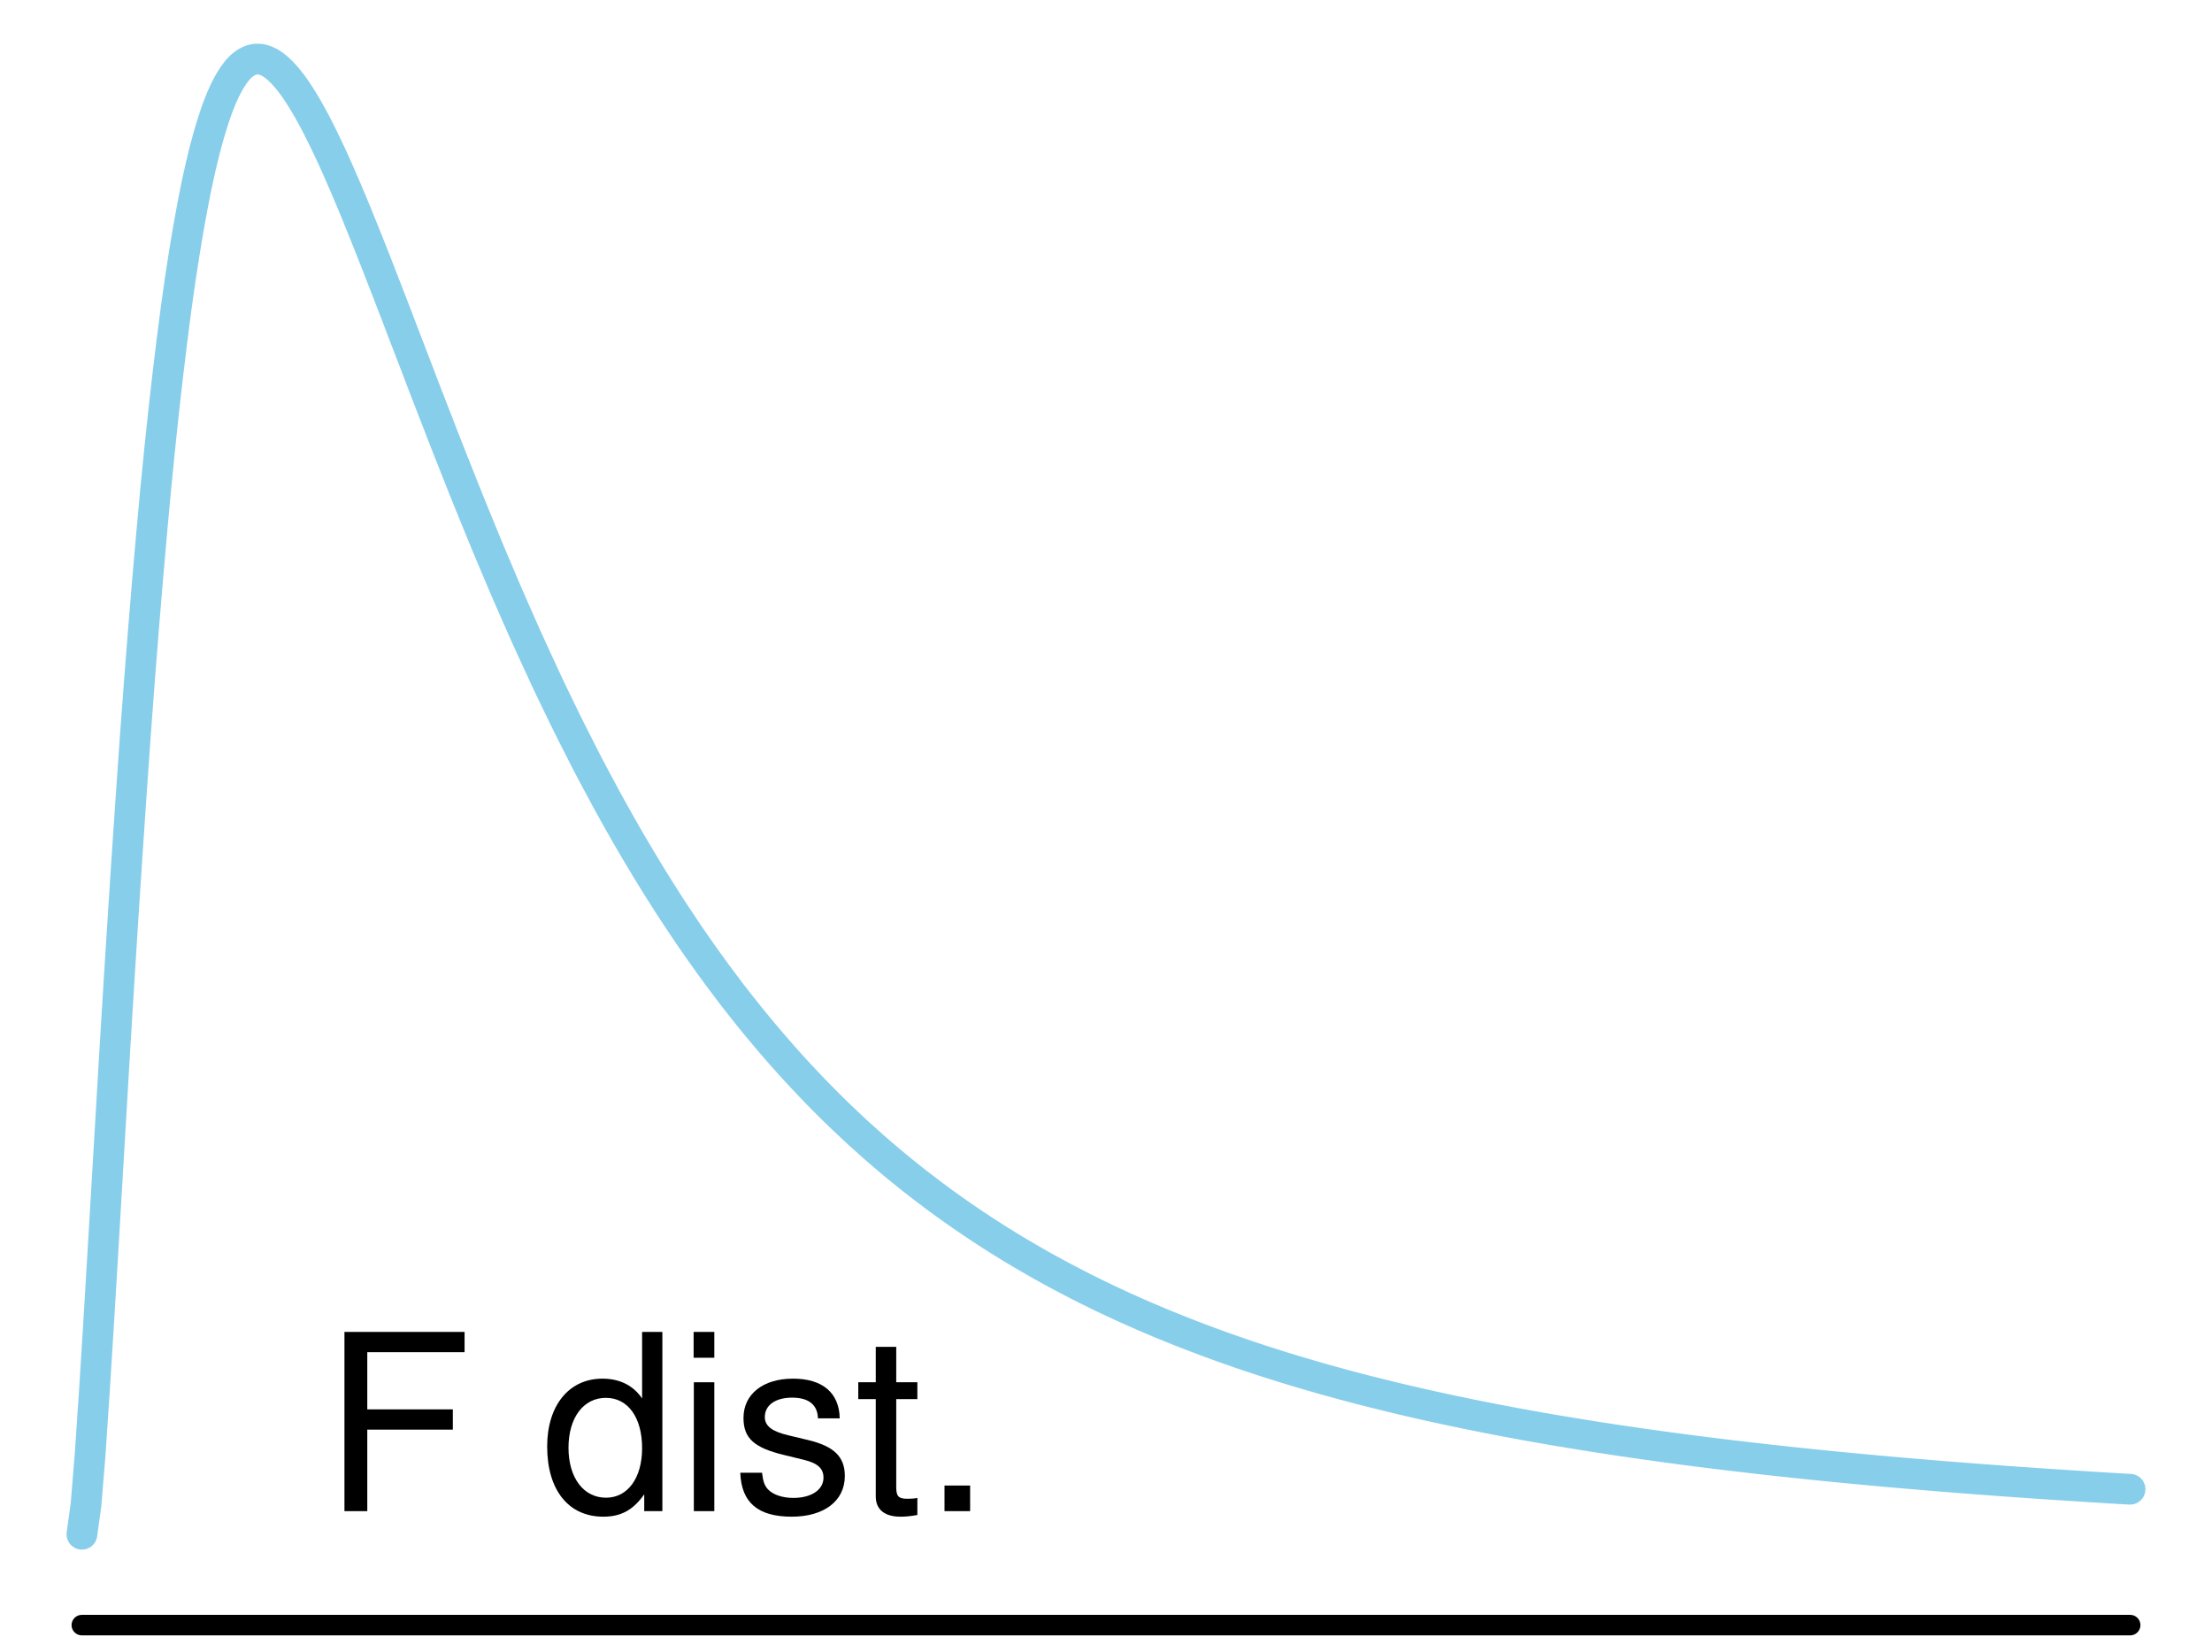 <?xml version="1.0" encoding="UTF-8"?>
<svg xmlns="http://www.w3.org/2000/svg" xmlns:xlink="http://www.w3.org/1999/xlink" width="162pt" height="121pt" viewBox="0 0 162 121" version="1.1">
<defs>
<g>
<symbol overflow="visible" id="glyph0-0">
<path style="stroke:none;" d="M 3.297 -5.969 L 9.562 -5.969 L 9.562 -7.453 L 3.297 -7.453 L 3.297 -11.641 L 10.422 -11.641 L 10.422 -13.125 L 1.625 -13.125 L 1.625 0 L 3.297 0 Z M 3.297 -5.969 "/>
</symbol>
<symbol overflow="visible" id="glyph0-1">
<path style="stroke:none;" d=""/>
</symbol>
<symbol overflow="visible" id="glyph0-2">
<path style="stroke:none;" d="M 8.906 -13.125 L 7.422 -13.125 L 7.422 -8.25 C 6.781 -9.203 5.781 -9.703 4.516 -9.703 C 2.062 -9.703 0.469 -7.734 0.469 -4.734 C 0.469 -1.547 2.031 0.406 4.578 0.406 C 5.875 0.406 6.766 -0.078 7.578 -1.234 L 7.578 0 L 8.906 0 Z M 4.766 -8.297 C 6.391 -8.297 7.422 -6.859 7.422 -4.609 C 7.422 -2.438 6.375 -0.984 4.781 -0.984 C 3.125 -0.984 2.031 -2.453 2.031 -4.641 C 2.031 -6.844 3.125 -8.297 4.766 -8.297 Z M 4.766 -8.297 "/>
</symbol>
<symbol overflow="visible" id="glyph0-3">
<path style="stroke:none;" d="M 2.703 -9.438 L 1.203 -9.438 L 1.203 0 L 2.703 0 Z M 2.703 -13.125 L 1.188 -13.125 L 1.188 -11.234 L 2.703 -11.234 Z M 2.703 -13.125 "/>
</symbol>
<symbol overflow="visible" id="glyph0-4">
<path style="stroke:none;" d="M 7.891 -6.797 C 7.859 -8.656 6.641 -9.703 4.469 -9.703 C 2.266 -9.703 0.844 -8.562 0.844 -6.828 C 0.844 -5.344 1.609 -4.641 3.828 -4.109 L 5.234 -3.766 C 6.281 -3.516 6.703 -3.125 6.703 -2.453 C 6.703 -1.562 5.812 -0.969 4.5 -0.969 C 3.688 -0.969 3 -1.203 2.625 -1.609 C 2.391 -1.875 2.281 -2.141 2.203 -2.812 L 0.609 -2.812 C 0.688 -0.625 1.906 0.406 4.375 0.406 C 6.75 0.406 8.266 -0.75 8.266 -2.578 C 8.266 -3.984 7.469 -4.75 5.594 -5.203 L 4.156 -5.547 C 2.938 -5.828 2.406 -6.234 2.406 -6.891 C 2.406 -7.766 3.188 -8.312 4.406 -8.312 C 5.609 -8.312 6.266 -7.797 6.297 -6.797 Z M 7.891 -6.797 "/>
</symbol>
<symbol overflow="visible" id="glyph0-5">
<path style="stroke:none;" d="M 4.578 -9.438 L 3.031 -9.438 L 3.031 -12.031 L 1.531 -12.031 L 1.531 -9.438 L 0.25 -9.438 L 0.25 -8.203 L 1.531 -8.203 L 1.531 -1.078 C 1.531 -0.125 2.172 0.406 3.344 0.406 C 3.703 0.406 4.062 0.375 4.578 0.281 L 4.578 -0.969 C 4.375 -0.922 4.141 -0.906 3.859 -0.906 C 3.203 -0.906 3.031 -1.078 3.031 -1.75 L 3.031 -8.203 L 4.578 -8.203 Z M 4.578 -9.438 "/>
</symbol>
<symbol overflow="visible" id="glyph0-6">
<path style="stroke:none;" d="M 3.438 -1.875 L 1.562 -1.875 L 1.562 0 L 3.438 0 Z M 3.438 -1.875 "/>
</symbol>
</g>
</defs>
<g id="surface3450">
<path style="fill:none;stroke-width:2.25;stroke-linecap:round;stroke-linejoin:round;stroke:rgb(52.941%,80.784%,92.157%);stroke-opacity:1;stroke-miterlimit:10;" d="M 6 112.359 L 6.301 110.18 L 6.602 106.488 L 6.898 102.09 L 7.199 97.293 L 7.5 92.289 L 7.801 87.195 L 8.102 82.105 L 8.398 77.074 L 8.699 72.152 L 9 67.371 L 9.301 62.754 L 9.602 58.316 L 9.898 54.07 L 10.199 50.027 L 10.5 46.184 L 10.801 42.543 L 11.102 39.109 L 11.398 35.879 L 11.699 32.844 L 12 30.004 L 12.301 27.352 L 12.602 24.883 L 12.898 22.59 L 13.199 20.469 L 13.5 18.516 L 13.801 16.715 L 14.102 15.066 L 14.398 13.562 L 14.699 12.199 L 15 10.965 L 15.301 9.855 L 15.602 8.867 L 15.898 7.992 L 16.199 7.223 L 16.5 6.559 L 16.801 5.992 L 17.102 5.516 L 17.398 5.125 L 17.699 4.816 L 18 4.59 L 18.301 4.43 L 18.602 4.344 L 18.898 4.32 L 19.199 4.359 L 19.5 4.457 L 19.801 4.605 L 20.102 4.809 L 20.398 5.059 L 20.699 5.352 L 21 5.688 L 21.301 6.062 L 21.602 6.473 L 21.898 6.918 L 22.199 7.395 L 22.5 7.902 L 22.801 8.438 L 23.102 8.996 L 23.398 9.578 L 23.699 10.184 L 24 10.809 L 24.301 11.453 L 24.602 12.113 L 24.898 12.789 L 25.199 13.48 L 25.5 14.184 L 25.801 14.898 L 26.102 15.625 L 26.398 16.359 L 26.699 17.102 L 27 17.855 L 27.301 18.613 L 27.602 19.375 L 27.898 20.145 L 28.199 20.914 L 28.801 22.469 L 29.102 23.25 L 29.398 24.031 L 29.699 24.816 L 30 25.598 L 30.301 26.383 L 30.602 27.164 L 30.898 27.945 L 31.199 28.727 L 31.801 30.281 L 32.102 31.055 L 32.398 31.824 L 33 33.355 L 33.301 34.117 L 33.602 34.871 L 33.898 35.625 L 34.5 37.117 L 34.801 37.855 L 35.102 38.59 L 35.398 39.316 L 35.699 40.043 L 36 40.762 L 36.602 42.184 L 36.898 42.883 L 37.199 43.582 L 37.801 44.957 L 38.102 45.637 L 38.398 46.309 L 38.699 46.977 L 39 47.637 L 39.301 48.293 L 39.602 48.941 L 39.898 49.586 L 40.199 50.223 L 40.5 50.855 L 40.801 51.48 L 41.102 52.098 L 41.398 52.711 L 41.699 53.316 L 42 53.918 L 42.301 54.512 L 42.602 55.102 L 42.898 55.684 L 43.199 56.262 L 43.5 56.832 L 43.801 57.395 L 44.102 57.953 L 44.398 58.508 L 44.699 59.055 L 45 59.598 L 45.301 60.133 L 45.602 60.66 L 45.898 61.184 L 46.199 61.703 L 46.5 62.215 L 46.801 62.723 L 47.102 63.223 L 47.398 63.719 L 47.699 64.211 L 48 64.695 L 48.301 65.176 L 48.602 65.648 L 48.898 66.117 L 49.199 66.582 L 49.5 67.039 L 49.801 67.492 L 50.102 67.941 L 50.398 68.387 L 50.699 68.824 L 51 69.258 L 51.301 69.688 L 51.602 70.109 L 51.898 70.527 L 52.199 70.941 L 52.5 71.352 L 52.801 71.758 L 53.102 72.156 L 53.398 72.555 L 53.699 72.945 L 54 73.332 L 54.301 73.715 L 54.602 74.094 L 54.898 74.465 L 55.199 74.836 L 55.801 75.562 L 56.102 75.918 L 56.398 76.273 L 56.699 76.621 L 57.301 77.309 L 57.602 77.645 L 57.898 77.977 L 58.199 78.309 L 58.801 78.957 L 59.102 79.273 L 59.398 79.59 L 59.699 79.902 L 60 80.211 L 60.301 80.516 L 60.898 81.113 L 61.5 81.699 L 62.102 82.27 L 62.398 82.551 L 63 83.105 L 63.602 83.645 L 63.898 83.91 L 64.5 84.434 L 64.801 84.691 L 65.102 84.945 L 65.398 85.195 L 65.699 85.445 L 66 85.691 L 66.602 86.176 L 66.898 86.41 L 67.199 86.648 L 67.801 87.109 L 68.102 87.336 L 68.398 87.562 L 68.699 87.785 L 69.301 88.223 L 69.602 88.438 L 69.898 88.648 L 70.5 89.07 L 70.801 89.273 L 71.102 89.48 L 71.398 89.68 L 72 90.078 L 72.301 90.273 L 72.602 90.465 L 72.898 90.656 L 73.199 90.848 L 73.5 91.031 L 73.801 91.219 L 74.102 91.402 L 74.398 91.582 L 74.699 91.762 L 75.301 92.113 L 75.602 92.285 L 75.898 92.457 L 76.199 92.629 L 76.5 92.797 L 77.102 93.125 L 77.398 93.289 L 78 93.609 L 78.602 93.922 L 78.898 94.078 L 79.5 94.383 L 80.102 94.68 L 80.398 94.828 L 81 95.117 L 81.602 95.398 L 81.898 95.539 L 82.5 95.812 L 82.801 95.945 L 83.102 96.082 L 83.398 96.211 L 83.699 96.344 L 84.301 96.602 L 84.602 96.727 L 84.898 96.855 L 85.199 96.98 L 86.102 97.344 L 86.398 97.465 L 87.301 97.816 L 87.602 97.93 L 87.898 98.043 L 88.5 98.27 L 89.102 98.488 L 89.398 98.598 L 89.699 98.703 L 90 98.812 L 90.301 98.914 L 90.602 99.02 L 90.898 99.125 L 91.5 99.328 L 91.801 99.426 L 92.102 99.527 L 92.398 99.625 L 92.699 99.723 L 93 99.816 L 93.301 99.914 L 93.602 100.008 L 93.898 100.102 L 94.199 100.195 L 94.5 100.285 L 94.801 100.379 L 95.102 100.469 L 95.398 100.555 L 96 100.734 L 96.602 100.906 L 96.898 100.992 L 97.199 101.074 L 97.5 101.16 L 98.102 101.324 L 98.398 101.406 L 98.699 101.484 L 99 101.566 L 99.602 101.723 L 99.898 101.801 L 100.199 101.875 L 100.5 101.953 L 101.102 102.102 L 101.398 102.176 L 102 102.324 L 102.301 102.395 L 102.602 102.469 L 102.898 102.539 L 103.199 102.609 L 103.5 102.676 L 104.102 102.816 L 104.398 102.883 L 105.602 103.148 L 105.898 103.211 L 106.199 103.277 L 107.102 103.465 L 107.398 103.527 L 107.699 103.59 L 108 103.648 L 108.301 103.711 L 108.602 103.77 L 108.898 103.828 L 109.801 104.004 L 110.102 104.059 L 110.398 104.117 L 110.699 104.172 L 111 104.23 L 111.602 104.34 L 111.898 104.395 L 112.199 104.445 L 112.801 104.555 L 113.102 104.605 L 113.398 104.656 L 113.699 104.711 L 114.301 104.812 L 114.602 104.859 L 114.898 104.91 L 115.199 104.961 L 115.5 105.008 L 115.801 105.059 L 116.102 105.105 L 116.398 105.152 L 116.699 105.203 L 117.301 105.297 L 117.602 105.34 L 117.898 105.387 L 118.199 105.434 L 118.5 105.477 L 118.801 105.523 L 119.102 105.566 L 119.398 105.609 L 119.699 105.656 L 120.602 105.785 L 120.898 105.824 L 121.5 105.91 L 121.801 105.949 L 122.102 105.992 L 122.398 106.031 L 122.699 106.07 L 123 106.113 L 123.602 106.191 L 123.898 106.23 L 124.199 106.27 L 124.5 106.305 L 125.102 106.383 L 125.398 106.418 L 125.699 106.457 L 126 106.492 L 126.301 106.531 L 126.602 106.566 L 126.898 106.602 L 128.102 106.742 L 128.398 106.777 L 128.699 106.812 L 129 106.844 L 129.602 106.914 L 129.898 106.945 L 130.199 106.98 L 130.801 107.043 L 131.102 107.078 L 131.398 107.109 L 132.602 107.234 L 132.898 107.266 L 133.199 107.297 L 133.5 107.324 L 134.102 107.387 L 134.398 107.414 L 134.699 107.445 L 135 107.473 L 135.301 107.504 L 135.602 107.531 L 135.898 107.559 L 136.199 107.586 L 136.5 107.617 L 137.102 107.672 L 137.398 107.699 L 138.602 107.809 L 138.898 107.832 L 139.5 107.887 L 139.801 107.91 L 140.102 107.938 L 140.398 107.961 L 140.699 107.988 L 141 108.012 L 141.301 108.039 L 141.602 108.062 L 141.898 108.086 L 142.199 108.113 L 143.102 108.184 L 143.398 108.207 L 144.602 108.301 L 144.898 108.324 L 145.199 108.348 L 145.5 108.367 L 146.102 108.414 L 146.398 108.434 L 147 108.48 L 147.301 108.5 L 147.602 108.523 L 147.898 108.543 L 148.199 108.562 L 148.5 108.586 L 149.102 108.625 L 149.398 108.648 L 150.602 108.727 L 150.898 108.746 L 152.102 108.824 L 152.398 108.844 L 153.301 108.902 L 153.602 108.918 L 153.898 108.938 L 154.5 108.977 L 154.801 108.992 L 155.102 109.012 L 155.398 109.027 L 155.699 109.047 L 156 109.062 "/>
<path style="fill:none;stroke-width:1.5;stroke-linecap:round;stroke-linejoin:round;stroke:rgb(0%,0%,0%);stroke-opacity:1;stroke-miterlimit:10;" d="M 5.992 119.012 L 156.008 119.012 "/>
<g style="fill:rgb(0%,0%,0%);fill-opacity:1;">
  <use xlink:href="#glyph0-0" x="23.602" y="110.666"/>
  <use xlink:href="#glyph0-1" x="34.6" y="110.666"/>
  <use xlink:href="#glyph0-2" x="39.604" y="110.666"/>
  <use xlink:href="#glyph0-3" x="49.611" y="110.666"/>
  <use xlink:href="#glyph0-4" x="53.607" y="110.666"/>
  <use xlink:href="#glyph0-5" x="62.607" y="110.666"/>
  <use xlink:href="#glyph0-6" x="67.611" y="110.666"/>
</g>
</g>
</svg>

